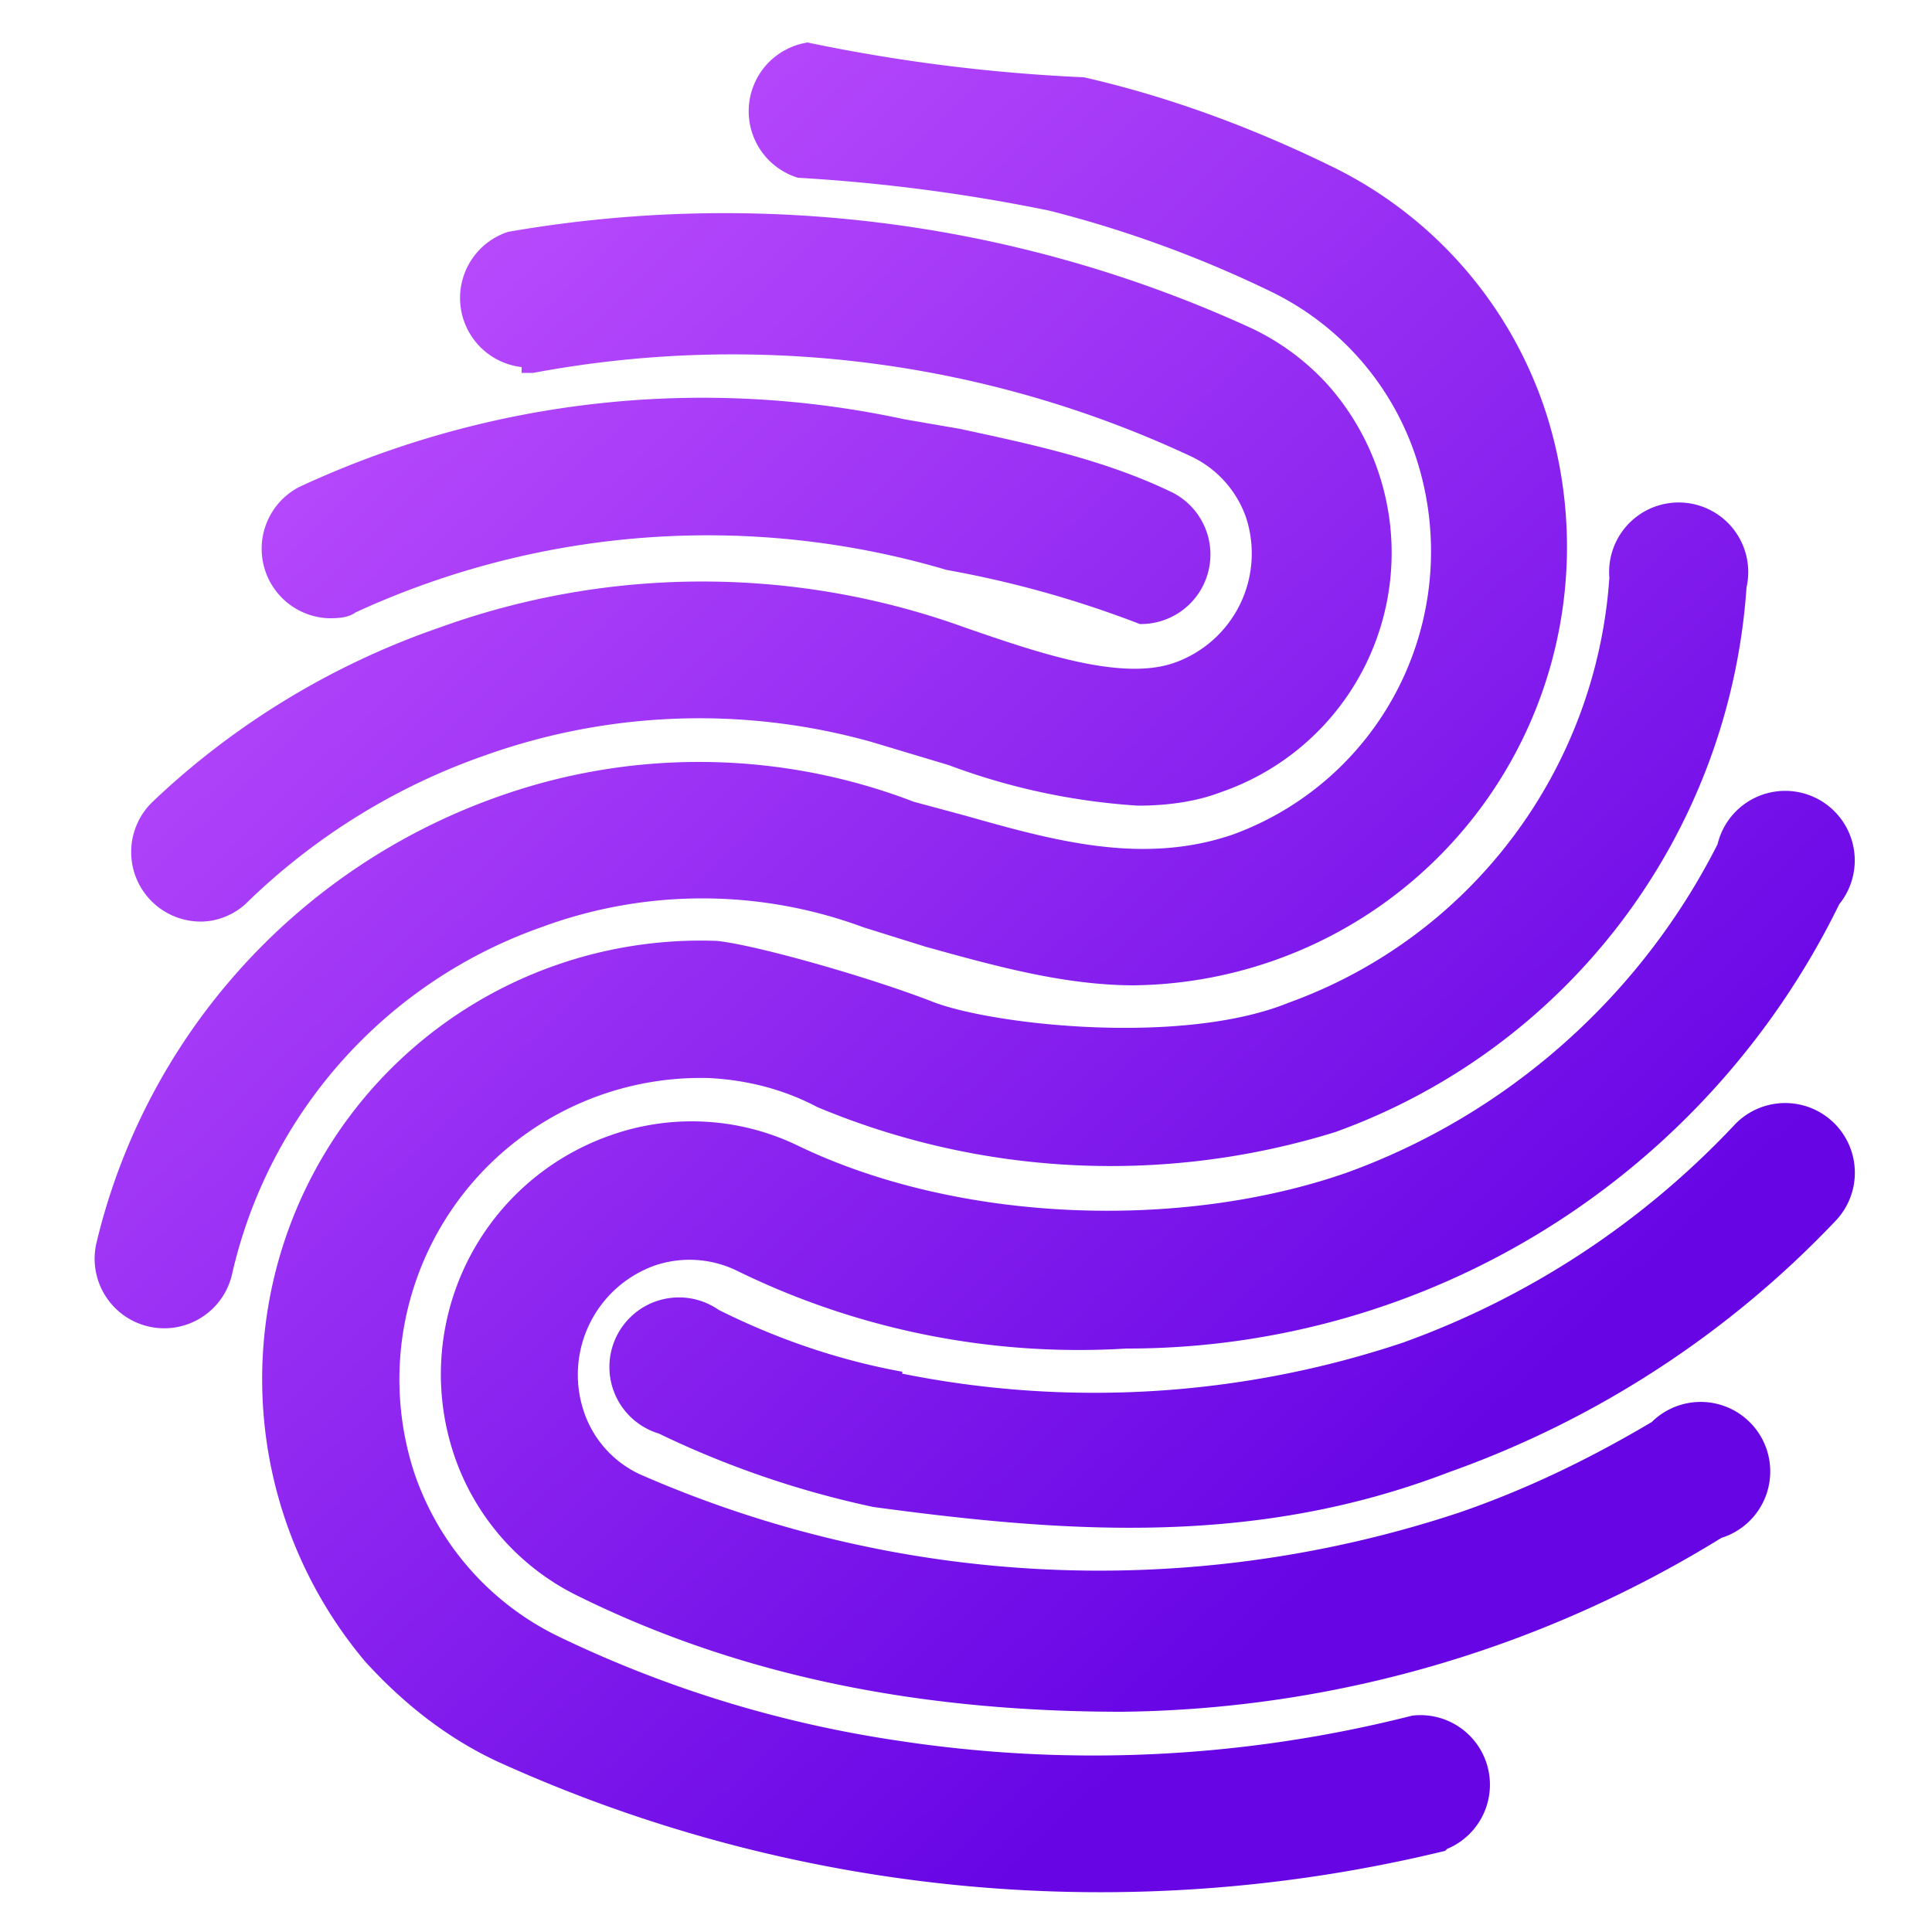 <svg width="100" height="100" fill="none" xmlns="http://www.w3.org/2000/svg"><path fill-rule="evenodd" clip-rule="evenodd" d="M44.7 48A24 24 0 0028 48a24.9 24.9 0 00-16 18 3.6 3.6 0 01-7-1.7 32.5 32.5 0 0120.6-23 31 31 0 0121.7.2l2.6.7c4.6 1.3 9.2 2.6 13.9 1a15.6 15.6 0 009.5-19.5 14.6 14.6 0 00-7.5-8.6 60.2 60.2 0 00-11.5-4.2 91.1 91.1 0 00-13-1.7 3.6 3.6 0 01.5-7A89.1 89.1 0 0056.1 4c4.4 1 8.7 2.6 12.8 4.6A21.6 21.6 0 0180 21.3 22.7 22.7 0 0158.7 51c-3.6 0-7.2-1-10.8-2l-3.2-1zM27 19.3h.6a56 56 0 0134 4.3 5.5 5.5 0 012.9 3.2 6 6 0 01-3.7 7.5c-2.8 1-7.3-.6-10.8-1.8a40 40 0 00-27.3 0c-5.5 1.9-10.6 5-14.8 9a3.6 3.6 0 002.5 6.2c.9 0 1.8-.4 2.4-1 3.5-3.4 7.7-6 12.3-7.6a33 33 0 0120-.7l4 1.2a34 34 0 009.8 2.1c1.5 0 3-.2 4.3-.7A13.1 13.1 0 0068.8 20a12.6 12.6 0 00-4-3 65.4 65.4 0 00-38.5-5 3.6 3.6 0 00.7 7zM17 32c.4 0 1 0 1.4-.3A43.6 43.6 0 0149 29.5a54.3 54.3 0 0110 2.8 3.6 3.6 0 001.7-6.8c-3.5-1.7-7.3-2.5-11-3.3l-2.9-.5a49.5 49.5 0 00-31.3 3.5 3.6 3.6 0 001.5 6.8zm29.7 39c-3.3-.6-6.5-1.7-9.5-3.2a3.6 3.6 0 10-3.1 6.4A49 49 0 0045.2 78c10.3 1.4 19.9 2 29.8-1.8a51.2 51.2 0 0020-13 3.6 3.6 0 10-5.2-5 44 44 0 01-17.2 11.3 50.4 50.4 0 01-25.9 1.6zm23-10.3c8.3-3 15.2-9.1 19.2-17a3.6 3.6 0 116.3 3.1 41 41 0 01-36.9 23 40.2 40.2 0 01-20.1-4 5.6 5.6 0 00-4.3-.3 6 6 0 00-3.7 7.5 5.5 5.5 0 002.9 3.3 59.2 59.2 0 0042.4 2c3.5-1.2 6.8-2.8 10-4.7a3.6 3.6 0 113.6 6 60.3 60.3 0 01-31 9c-9.8 0-19.3-1.6-28.2-6a12.6 12.6 0 01-6.4-7.3 13.1 13.1 0 018-16.5 12.6 12.6 0 019.8.5c8.3 4 19.8 4.4 28.4 1.4zm5.2 35a3.6 3.6 0 00-1.8-6.9 67 67 0 01-26.6 1.3c-6.1-.9-12-2.7-17.6-5.4a14.6 14.6 0 01-7.5-8.6 15.6 15.6 0 0115.3-20.3c2 .1 3.9.6 5.6 1.5a39.3 39.3 0 0026.8 1.3 32.3 32.3 0 0021.3-28.2 3.6 3.6 0 10-7.1-.5 25.2 25.2 0 01-16.6 22c-5.4 2.2-15 1.2-18.3 0-3.3-1.3-9.3-3-11.3-3.2A22.7 22.7 0 0018.9 86c2 2.2 4.3 4 6.9 5.2a75.4 75.4 0 0049 4.6z" fill="url(#paint0_linear)"/><defs><linearGradient id="paint0_linear" x1="74.3" y1="76.3" x2="17.7" y2="17" gradientUnits="userSpaceOnUse"><stop stop-color="#6705E5"/><stop offset="1" stop-color="#B94BFD"/></linearGradient></defs></svg>
